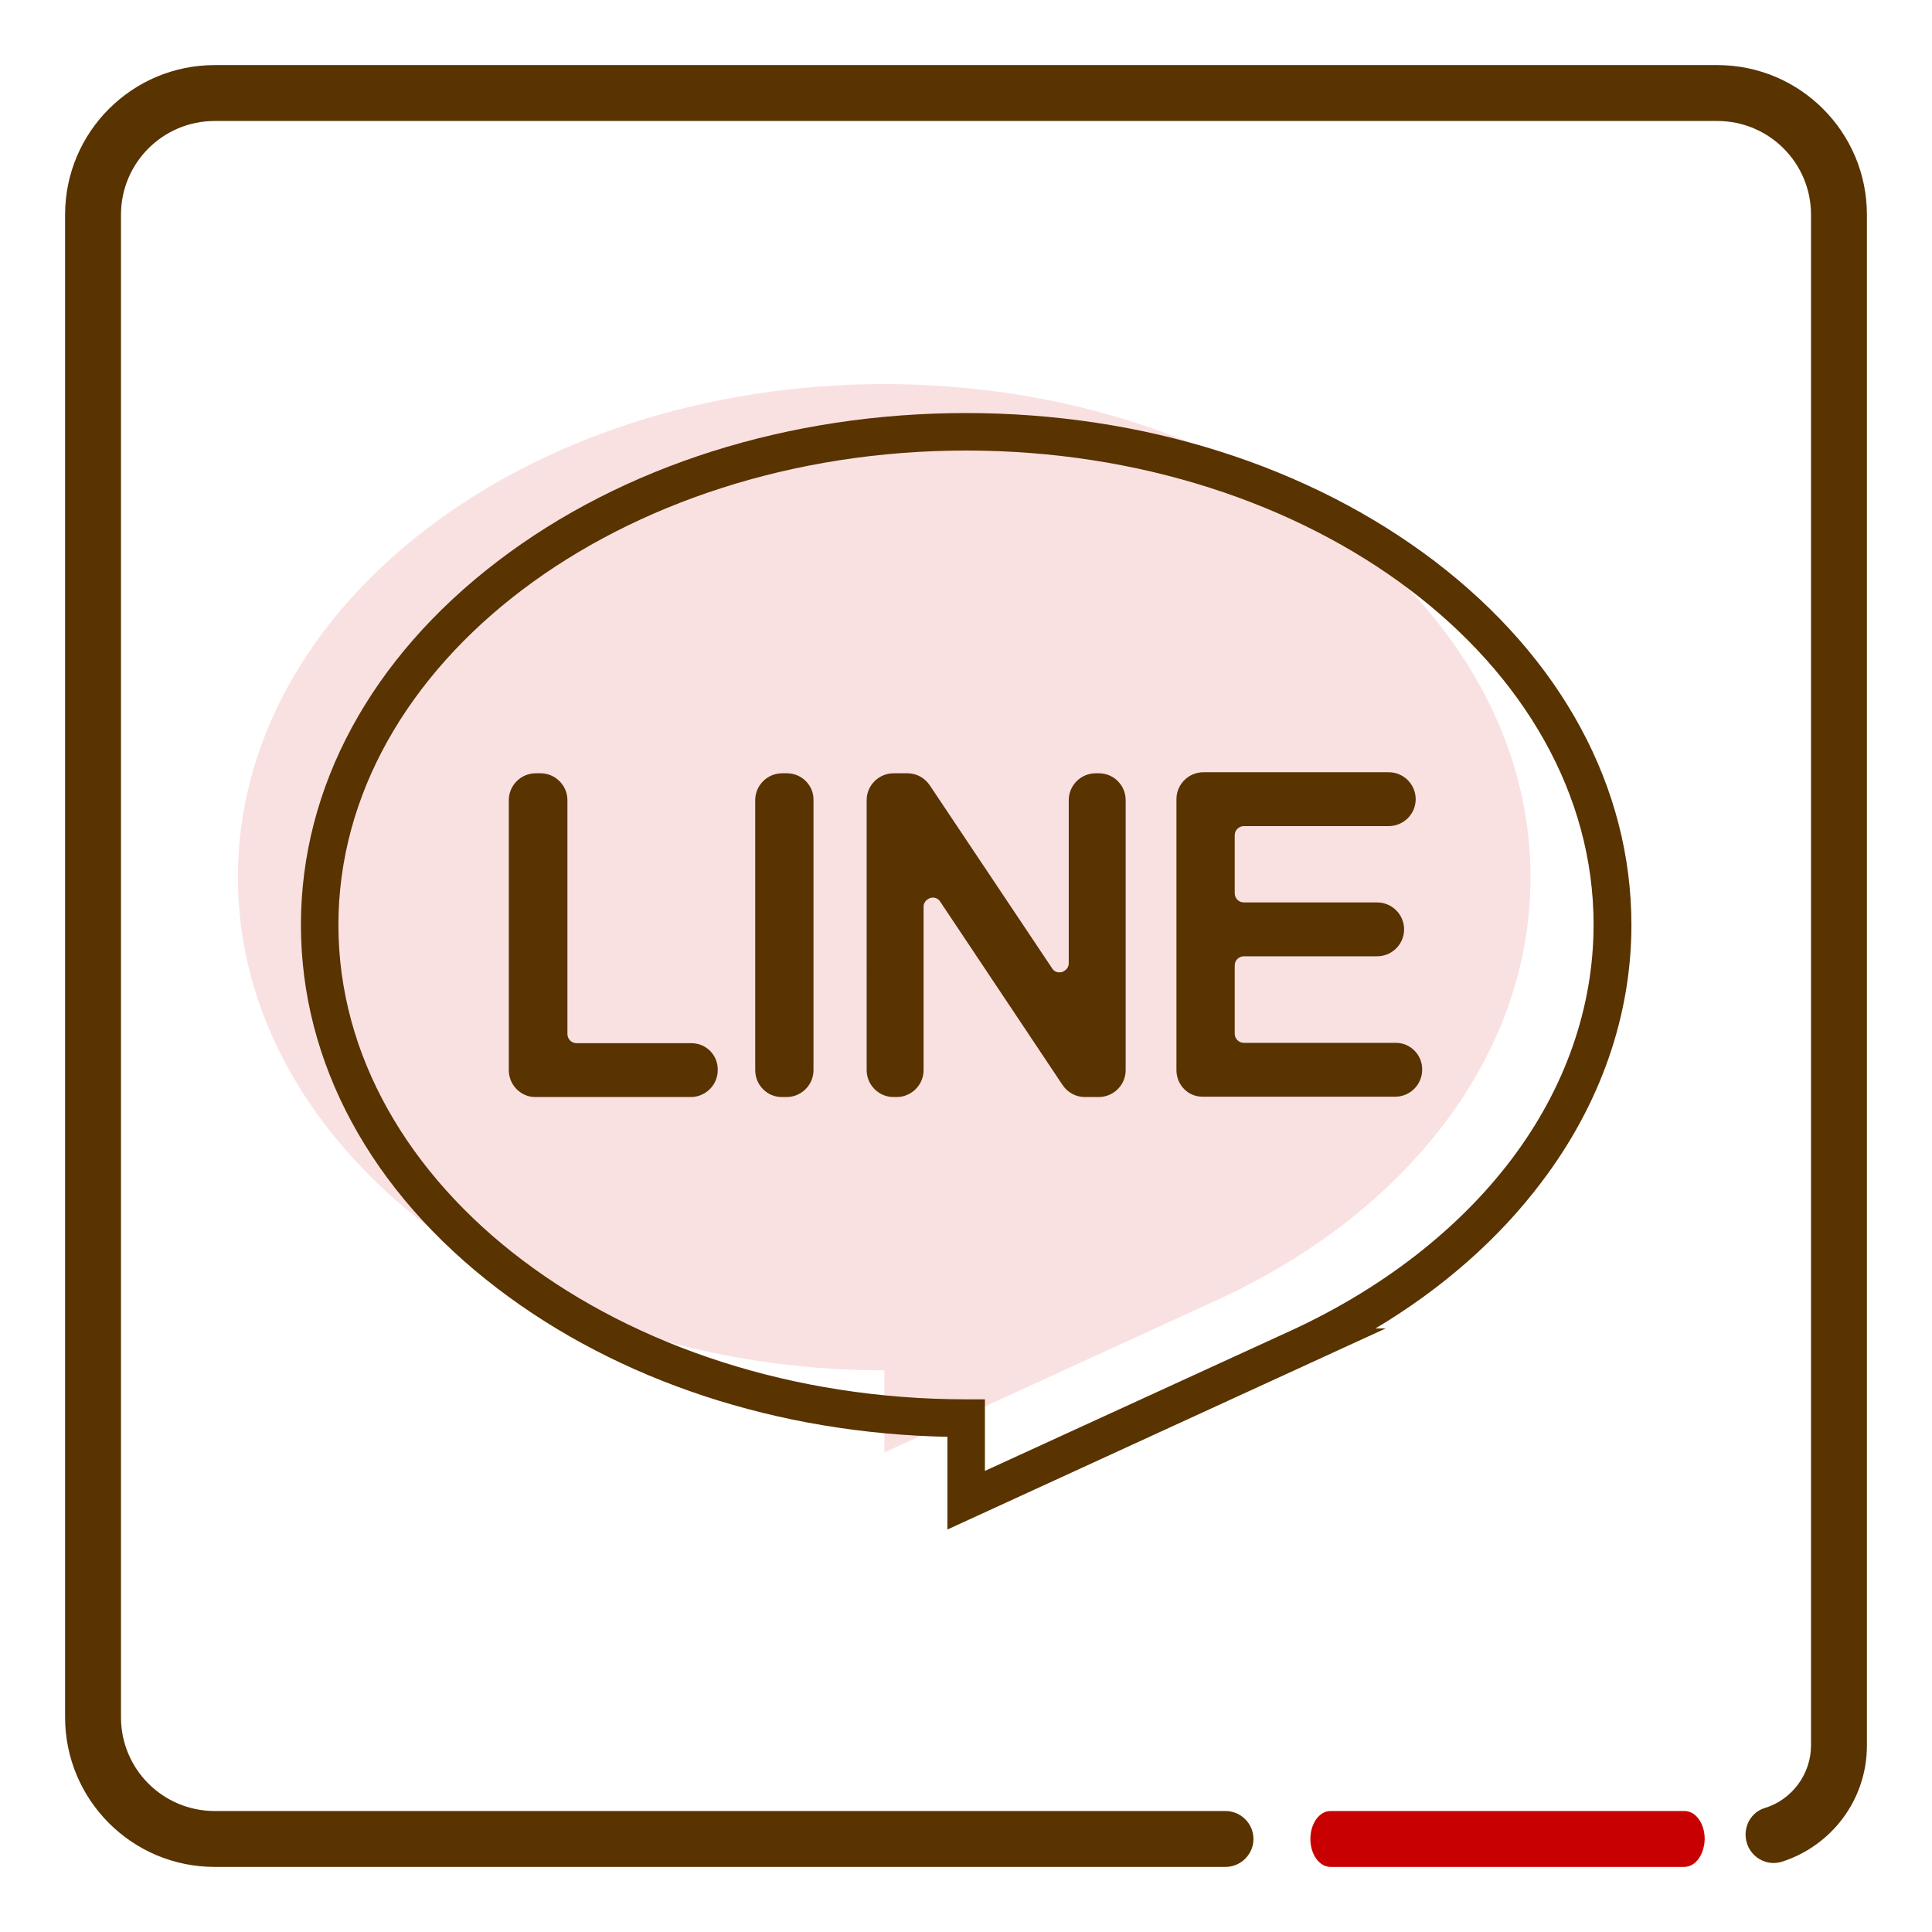 <?xml version="1.0" encoding="utf-8"?>
<!-- Generator: Adobe Illustrator 24.0.0, SVG Export Plug-In . SVG Version: 6.00 Build 0)  -->
<svg version="1.1" id="圖層_1" xmlns="http://www.w3.org/2000/svg" xmlns:xlink="http://www.w3.org/1999/xlink" x="0px" y="0px"
	 viewBox="0 0 566.9 566.9" style="enable-background:new 0 0 566.9 566.9;" xml:space="preserve">
<style type="text/css">
	.st0{fill:#F9E1E2;}
	.st1{fill:#C90001;}
	.st2{fill:#593300;}
</style>
<path class="st0" d="M449.1,257.4c0-79.9-84.9-144.7-189.7-144.7S69.8,177.5,69.8,257.4s84.9,144.7,189.7,144.7v24.1l98-44.9h0
	C412.4,356,449.1,310,449.1,257.4z"/>
<g>
	<g>
		<g>
			<path class="st1" d="M494.2,547.8H390.4c-3.3,0-5.9-3.7-5.9-8.2l0,0c0-4.5,2.6-8.2,5.9-8.2h103.9c3.3,0,5.9,3.7,5.9,8.2l0,0
				C500.1,544.2,497.5,547.8,494.2,547.8z"/>
		</g>
		<g>
			<path class="st2" d="M512.2,538.3L512.2,538.3c0-3.6,2.3-6.8,5.7-7.8c7.8-2.4,13.5-9.8,13.5-18.4V63c0-15.2-12.3-27.5-27.5-27.5
				H63c-15.2,0-27.5,12.3-27.5,27.5v440.9c0,15.2,12.3,27.5,27.5,27.5h296.6c4.5,0,8.2,3.7,8.2,8.2l0,0c0,4.5-3.7,8.2-8.2,8.2H63
				c-24.3,0-43.9-19.7-43.9-43.9V63c0-24.3,19.7-43.9,43.9-43.9h440.9c24.3,0,43.9,19.7,43.9,43.9v449.2c0,16-10.5,29.5-25,34.1
				C517.5,547.9,512.2,543.9,512.2,538.3z"/>
		</g>
	</g>
</g>
<g>
	<path class="st2" d="M278,448.8v-27.2c-49.8-1-96.5-16.4-132-43.5c-37.2-28.4-57.7-66.3-57.7-106.7s20.5-78.3,57.7-106.7
		c36.8-28.1,85.6-43.5,137.5-43.5c51.9,0,100.7,15.5,137.5,43.5c37.2,28.4,57.7,66.3,57.7,106.7c0,26.6-9.1,52.7-26.4,75.5
		c-12.5,16.6-29.1,31.2-48.7,42.9h3L278,448.8z M283.5,132.2c-101.6,0-184.2,62.5-184.2,139.2s82.6,139.2,184.2,139.2h5.5v21
		l90.1-41.3c26.6-12.3,48.9-29.6,64.4-50.1c15.8-20.9,24.1-44.7,24.1-68.9C467.6,194.6,385,132.2,283.5,132.2z"/>
</g>
<g>
	<path class="st2" d="M202.9,306.1h-33.7c-1.5,0-2.7-1.2-2.7-2.7v-68.6c0-4.3-3.5-7.9-7.9-7.9h-1.4c-4.3,0-7.9,3.5-7.9,7.9V314
		c0,2.1,0.8,4.1,2.3,5.6c1.5,1.5,3.4,2.3,5.5,2.3c0,0,0,0,0.1,0h45.5c4.3,0,7.9-3.5,7.9-7.9C210.7,309.6,207.2,306.1,202.9,306.1z"
		/>
	<path class="st2" d="M230.9,226.9h-1.4c-4.3,0-7.9,3.5-7.9,7.9V314c0,2.1,0.8,4.1,2.3,5.6c1.5,1.5,3.4,2.3,5.5,2.3c0,0,0,0,0,0h1.4
		c4.3,0,7.9-3.5,7.9-7.9v-79.2C238.8,230.4,235.2,226.9,230.9,226.9z"/>
	<path class="st2" d="M322.4,226.9h-0.9c-4.3,0-7.9,3.5-7.9,7.9v47.8c0,1.8-1.5,2.4-1.9,2.6c-0.4,0.1-2,0.5-3-1.1l-35.9-53.7
		c-1.5-2.2-3.9-3.5-6.5-3.5h-4.1c-4.3,0-7.9,3.5-7.9,7.9V314c0,4.3,3.5,7.9,7.9,7.9h0.9c4.3,0,7.9-3.5,7.9-7.9v-47.9
		c0-1.8,1.5-2.4,1.9-2.6c0.4-0.1,2-0.5,3,1.1l35.9,53.8c1.5,2.2,3.9,3.5,6.5,3.5h4.1c4.3,0,7.9-3.5,7.9-7.9v-79.2
		C330.3,230.4,326.8,226.9,322.4,226.9z"/>
	<path class="st2" d="M409.6,306H365c-1.5,0-2.7-1.2-2.7-2.7v-20c0-1.5,1.2-2.7,2.7-2.7h39.1c4.3,0,7.9-3.5,7.9-7.9
		c0-4.3-3.5-7.9-7.9-7.9H365c-1.5,0-2.7-1.2-2.7-2.7v-17c0-1.5,1.2-2.7,2.7-2.7h42.5c4.3,0,7.9-3.5,7.9-7.9c0-4.3-3.5-7.9-7.9-7.9
		h-54.4c-4.3,0-7.9,3.5-7.9,7.9V314c0,2.1,0.8,4.1,2.3,5.6c1.5,1.5,3.4,2.2,5.4,2.2c0,0,0.1,0,0.1,0h56.4c4.3,0,7.9-3.5,7.9-7.9
		C417.4,309.6,413.9,306,409.6,306z"/>
</g>
</svg>
